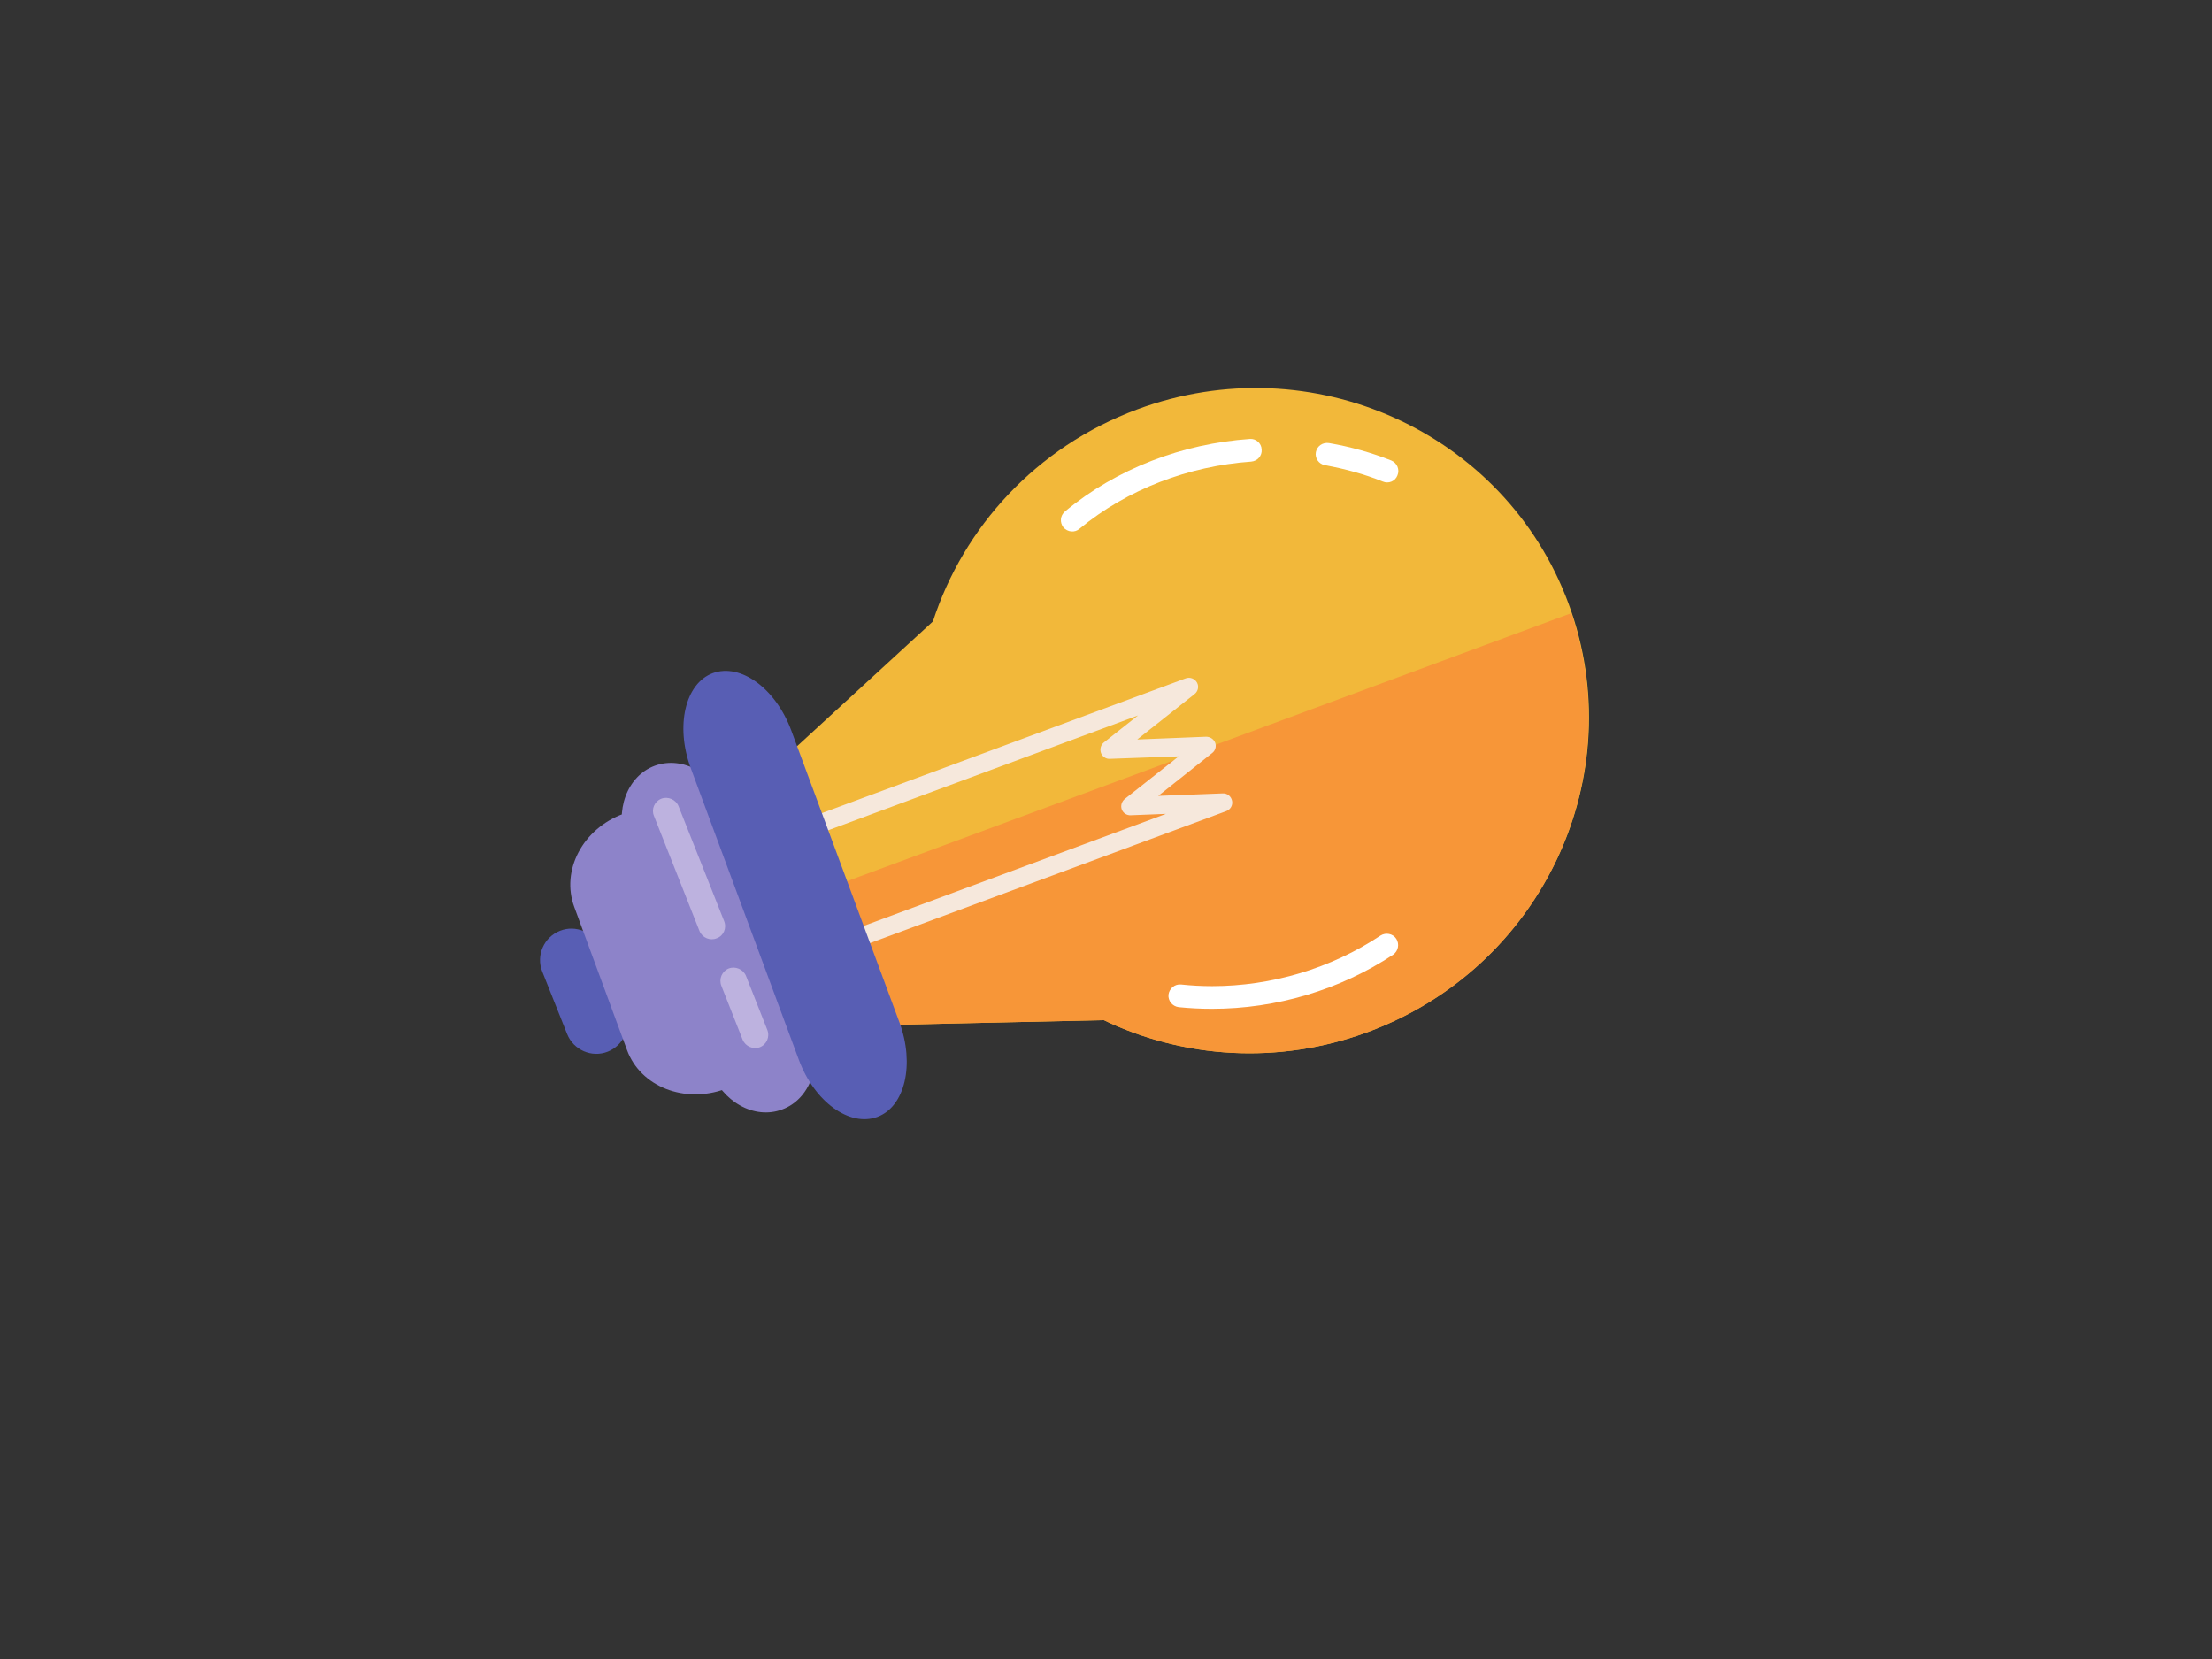 <svg width="640" height="480" xmlns="http://www.w3.org/2000/svg">
 <rect width="100%" height="100%" fill="#333333" stroke="none"/>
 <defs>
  <pattern y="0" x="0" height="6" width="6" patternUnits="userSpaceOnUse" id="EMFhbasepattern"/>
 </defs>
 <g>
  <title>background</title>
  <rect x="-1" y="-1" width="642" height="482" id="canvas_background" fill="none"/>
 </g>
 <g>
  <title>Layer 1</title>
  <g id="svg_1">
   <path id="path51" d="m164.079,299.157l-7.2,-18.08c-1.84,-4.64 0.48,-9.92 5.12,-11.76c4.56,-1.84 9.92,0.4 11.68,5.04l7.28,18.16c1.84,4.64 -0.48,9.92 -5.12,11.76c-4.64,1.84 -9.92,-0.48 -11.76,-5.12z" fill-rule="nonzero" fill="#585eb4"/>
   <path id="path53" d="m395.757,298.597c50.48,-18.72 76.479,-74.159 58.08,-123.919c-18.4,-49.76 -74.319,-74.959 -124.799,-56.24c-29.28,10.88 -50.24,34.08 -59.12,61.36l-65.92,60.56l17.76,56.96l97.599,-2.16c23.04,11.04 50.4,13.04 76.399,3.44z" fill-rule="nonzero" fill="#f2b83a"/>
   <path id="path55" d="m454.637,177.398c-82.639,30.56 -160.559,59.44 -242.318,89.679l9.44,30.24l97.599,-2.16c23.04,11.04 50.4,13.04 76.399,3.44c49.6,-18.32 75.439,-72.159 58.88,-121.199z" fill-rule="nonzero" fill="#f79638"/>
   <path id="path57" d="m233.599,278.197c-0.32,-0.32 -0.56,-0.72 -0.8,-1.12c-0.48,-1.44 0.24,-2.96 1.6,-3.44l102.959,-38.16l-10.16,0.4c-1.2,0.08 -2.24,-0.64 -2.64,-1.68c-0.4,-1.12 0,-2.32 0.88,-3.04l15.6,-12.32l-19.92,0.72c-1.12,0.08 -2.16,-0.64 -2.56,-1.68c-0.4,-1.12 -0.08,-2.32 0.8,-3.04l9.92,-7.84l-100.799,37.36c-1.36,0.48 -2.88,-0.16 -3.36,-1.6c-0.56,-1.36 0.16,-2.88 1.52,-3.36l116.399,-43.12c1.28,-0.48 2.64,0.08 3.28,1.2c0.64,1.12 0.32,2.56 -0.72,3.36l-16.56,13.12l19.92,-0.8c1.2,0 2.24,0.72 2.64,1.76c0.4,1.04 0,2.32 -0.88,2.96l-15.6,12.4l18.64,-0.72c1.36,-0.08 2.48,0.88 2.72,2.16c0.24,1.2 -0.4,2.48 -1.68,2.96l-118.559,43.92c-0.88,0.32 -1.92,0.16 -2.64,-0.4z" fill-rule="nonzero" fill="#f6e8dc"/>
   <path id="path59" d="m209.839,315.077c-11.76,4.32 -24.48,-0.64 -28.4,-11.2l-15.28,-41.44c-3.92,-10.56 2.4,-22.64 14.16,-26.96c11.76,-4.4 24.48,0.64 28.4,11.2l15.36,41.36c3.92,10.56 -2.48,22.64 -14.24,27.04z" fill-rule="nonzero" fill="#8d83c9"/>
   <path id="path61" d="m226.319,320.997c-8.08,3.04 -17.44,-2.24 -20.88,-11.6l-24.24,-65.36c-3.52,-9.44 0.24,-19.52 8.24,-22.48c8.08,-2.96 17.44,2.24 20.88,11.68l24.24,65.36c3.44,9.44 -0.24,19.44 -8.24,22.4z" fill-rule="nonzero" fill="#8d83c9"/>
   <path id="path63" d="m202.399,269.397l-13.2,-33.36c-0.8,-1.92 0.16,-4.16 2.16,-4.96c1.92,-0.72 4.16,0.24 4.96,2.16l13.2,33.28c0.8,2 -0.16,4.24 -2.16,4.96c-1.92,0.8 -4.16,-0.16 -4.96,-2.08z" fill-rule="nonzero" fill="#bdb2df"/>
   <path id="path65" d="m214.879,300.837l-6.16,-15.6c-0.8,-2 0.16,-4.24 2.16,-5.04c1.92,-0.72 4.16,0.24 4.96,2.16l6.16,15.6c0.8,2 -0.16,4.24 -2.16,5.04c-1.92,0.72 -4.16,-0.24 -4.96,-2.16z" fill-rule="nonzero" fill="#bdb2df"/>
   <path id="path67" d="m253.838,323.157c-8.08,2.96 -18.24,-4.4 -22.72,-16.56l-31.28,-84.399c-4.48,-12.16 -1.6,-24.48 6.4,-27.44c8.08,-2.96 18.24,4.48 22.72,16.64l31.28,84.399c4.48,12.16 1.6,24.4 -6.4,27.36z" fill-rule="nonzero" fill="#585eb4"/>
   <path id="path69" d="m361.598,126.998c-19.36,1.36 -38.4,8.48 -53.44,20.96c-1.44,1.2 -1.6,3.2 -0.48,4.64c1.2,1.36 3.28,1.6 4.64,0.4c13.92,-11.52 31.68,-18.16 49.68,-19.44c1.84,-0.16 3.2,-1.68 3.04,-3.52c-0.08,-1.84 -1.68,-3.2 -3.44,-3.04z" fill-rule="nonzero" fill="#ffffff"/>
   <path id="path71" d="m402.557,133.238c-5.84,-2.32 -11.92,-4 -18,-5.04c-1.84,-0.32 -3.52,0.88 -3.84,2.64c-0.32,1.76 0.88,3.44 2.64,3.76c5.76,1.04 11.36,2.56 16.72,4.72c1.68,0.72 3.6,-0.08 4.24,-1.76c0.72,-1.68 -0.08,-3.6 -1.76,-4.32z" fill-rule="nonzero" fill="#ffffff"/>
   <path id="path73" d="m399.437,270.677c-14.32,9.52 -31.52,14.64 -48.72,14.64c-3.04,0 -6,-0.16 -9.04,-0.48c-1.76,-0.16 -3.36,1.12 -3.6,2.96c-0.16,1.76 1.12,3.36 2.96,3.6c3.2,0.32 6.4,0.48 9.68,0.48c18.48,0 36.96,-5.44 52.4,-15.68c1.44,-1.04 1.84,-3.04 0.88,-4.56c-0.96,-1.52 -3.04,-1.92 -4.56,-0.96z" fill-rule="nonzero" fill="#ffffff"/>
  </g>
 </g>
</svg>